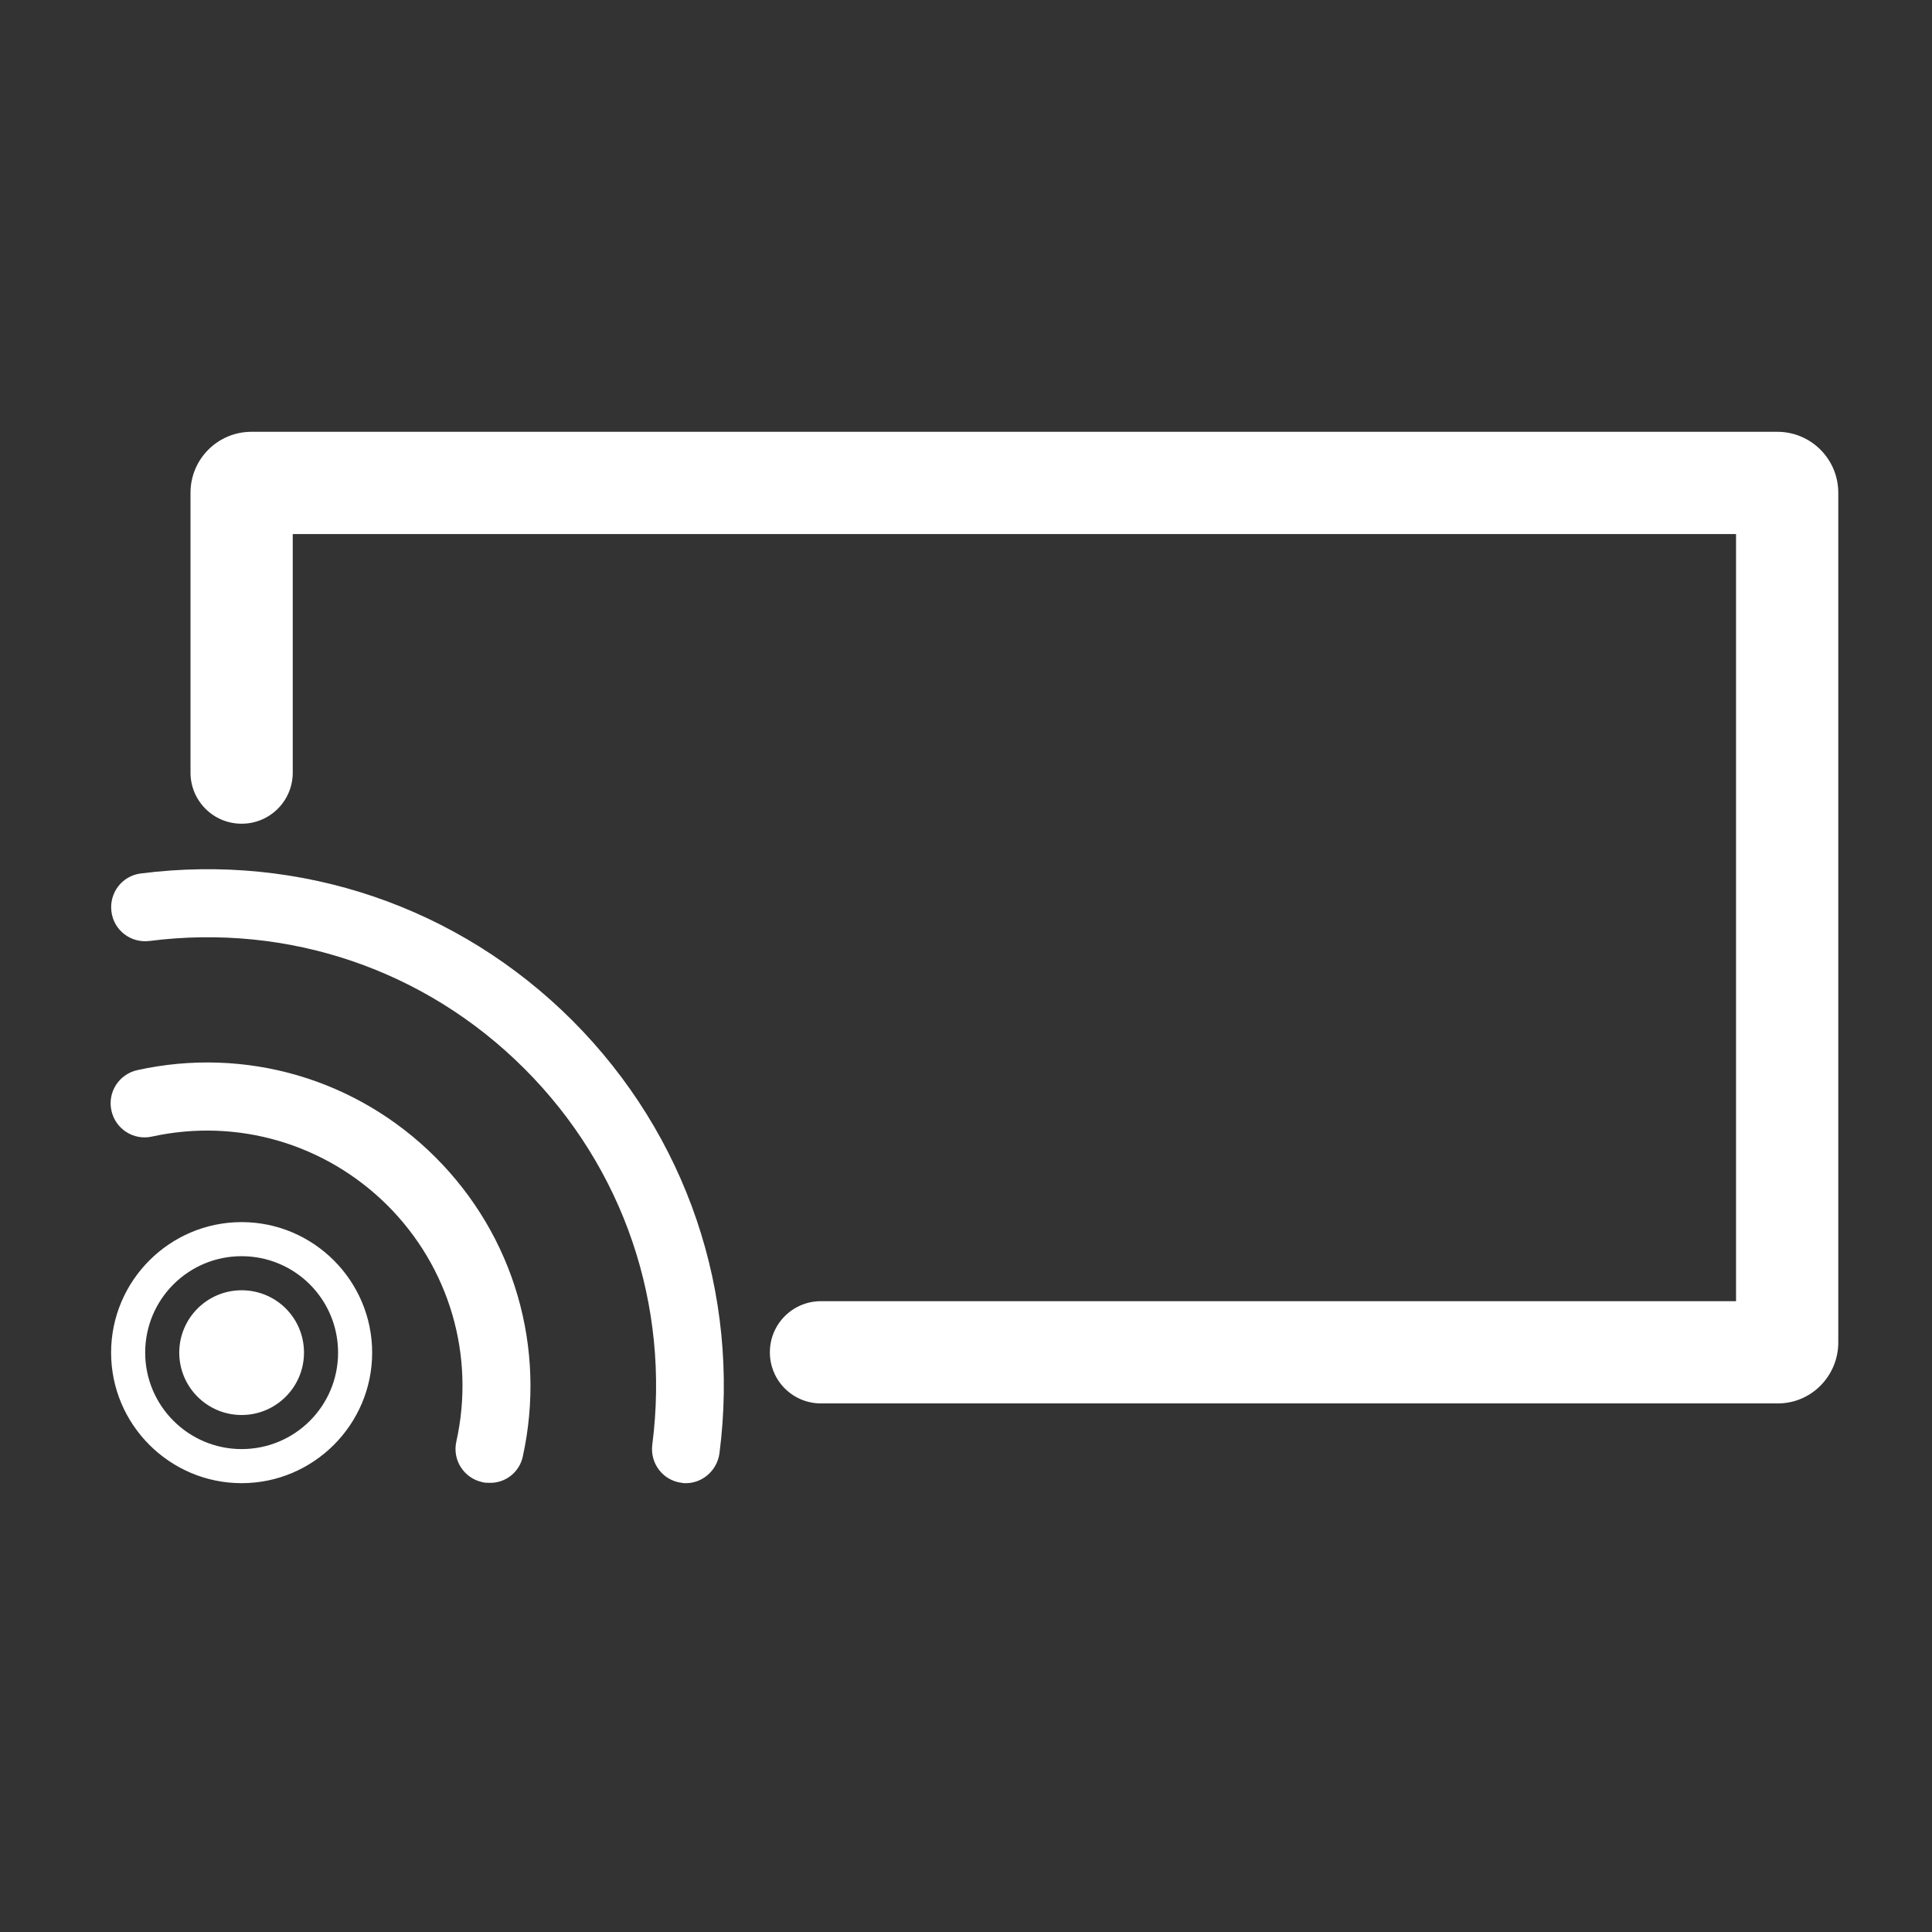 <?xml version="1.0" encoding="utf-8"?>
<!-- Generator: Adobe Illustrator 27.3.1, SVG Export Plug-In . SVG Version: 6.00 Build 0)  -->
<svg version="1.1" id="Layer_1" xmlns="http://www.w3.org/2000/svg" xmlns:xlink="http://www.w3.org/1999/xlink" x="0px" y="0px"
	 viewBox="0 0 566.9 566.9" style="enable-background:new 0 0 566.9 566.9;" xml:space="preserve">
<rect x="0" y="0" width="566.9" height="566.9" fill="#333333" stroke="none"/>
<style type="text/css">
	.st0{fill:#FFFFFF;stroke:#FFFFFF;stroke-width:1.333;stroke-miterlimit:10;}
	.st1{fill:none;stroke:#000000;stroke-width:30;stroke-linecap:round;stroke-linejoin:round;stroke-miterlimit:10;}
	.st2{fill:none;stroke:#000000;stroke-width:20;stroke-linecap:round;stroke-linejoin:round;stroke-miterlimit:10;}
	.st3{fill:#FFFFFF;}
	.st4{stroke:#000000;stroke-width:1.001;stroke-linejoin:round;stroke-miterlimit:10;}
	.st5{stroke:#000000;stroke-width:20;stroke-miterlimit:10;}
</style>
<path class="st3" d="M99.2,396.9c0,15.7-12.7,28.3-28.3,28.3s-28.3-12.7-28.3-28.3c0-15.7,12.7-28.3,28.3-28.3
	S99.2,381.2,99.2,396.9z M109.2,396.9c0-21.1-17.2-38.3-38.3-38.3c-21.1,0-38.3,17.2-38.3,38.3s17.2,38.3,38.3,38.3
	C92,435.2,109.2,418,109.2,396.9z M89.2,396.9c0,10.1-8.2,18.3-18.3,18.3s-18.3-8.2-18.3-18.3s8.2-18.3,18.3-18.3
	S89.2,386.7,89.2,396.9z M539.4,393.9V144.6c0-9.9-8-17.9-17.9-17.9H73.8c-9.9,0-17.9,8-17.9,17.9l0,82.1c0,8.3,6.7,15,15,15
	s15-6.7,15-15l0-70h423.5v225.1H240.9c-8.3,0-15,6.7-15,15s6.7,15,15,15h280.6C531.4,411.9,539.4,403.8,539.4,393.9z M211.1,426.5
	c6.1-47.1-9.6-93.4-43.1-127c-33.5-33.5-79.7-49.2-126.7-43.2c-5.5,0.7-9.3,5.7-8.6,11.2c0.7,5.5,5.7,9.3,11.2,8.6
	c40.8-5.2,80.9,8.4,110,37.5c29.1,29.1,42.8,69.3,37.5,110.3c-0.7,5.5,3.1,10.5,8.6,11.2c0.4,0.1,0.9,0.1,1.3,0.1
	C206.1,435.2,210.4,431.5,211.1,426.5z M153.4,427.4c7-31.9-2.5-64.7-25.6-87.8c-23-23-55.7-32.6-87.5-25.6
	c-5.4,1.2-8.8,6.5-7.6,11.9c1.2,5.4,6.5,8.8,11.9,7.6c25.1-5.5,50.9,2.1,69.1,20.2c18.2,18.2,25.8,44.1,20.2,69.3
	c-1.2,5.4,2.2,10.7,7.6,11.9c0.7,0.2,1.5,0.2,2.2,0.2C148.3,435.2,152.4,432,153.4,427.4z"/>
</svg>
